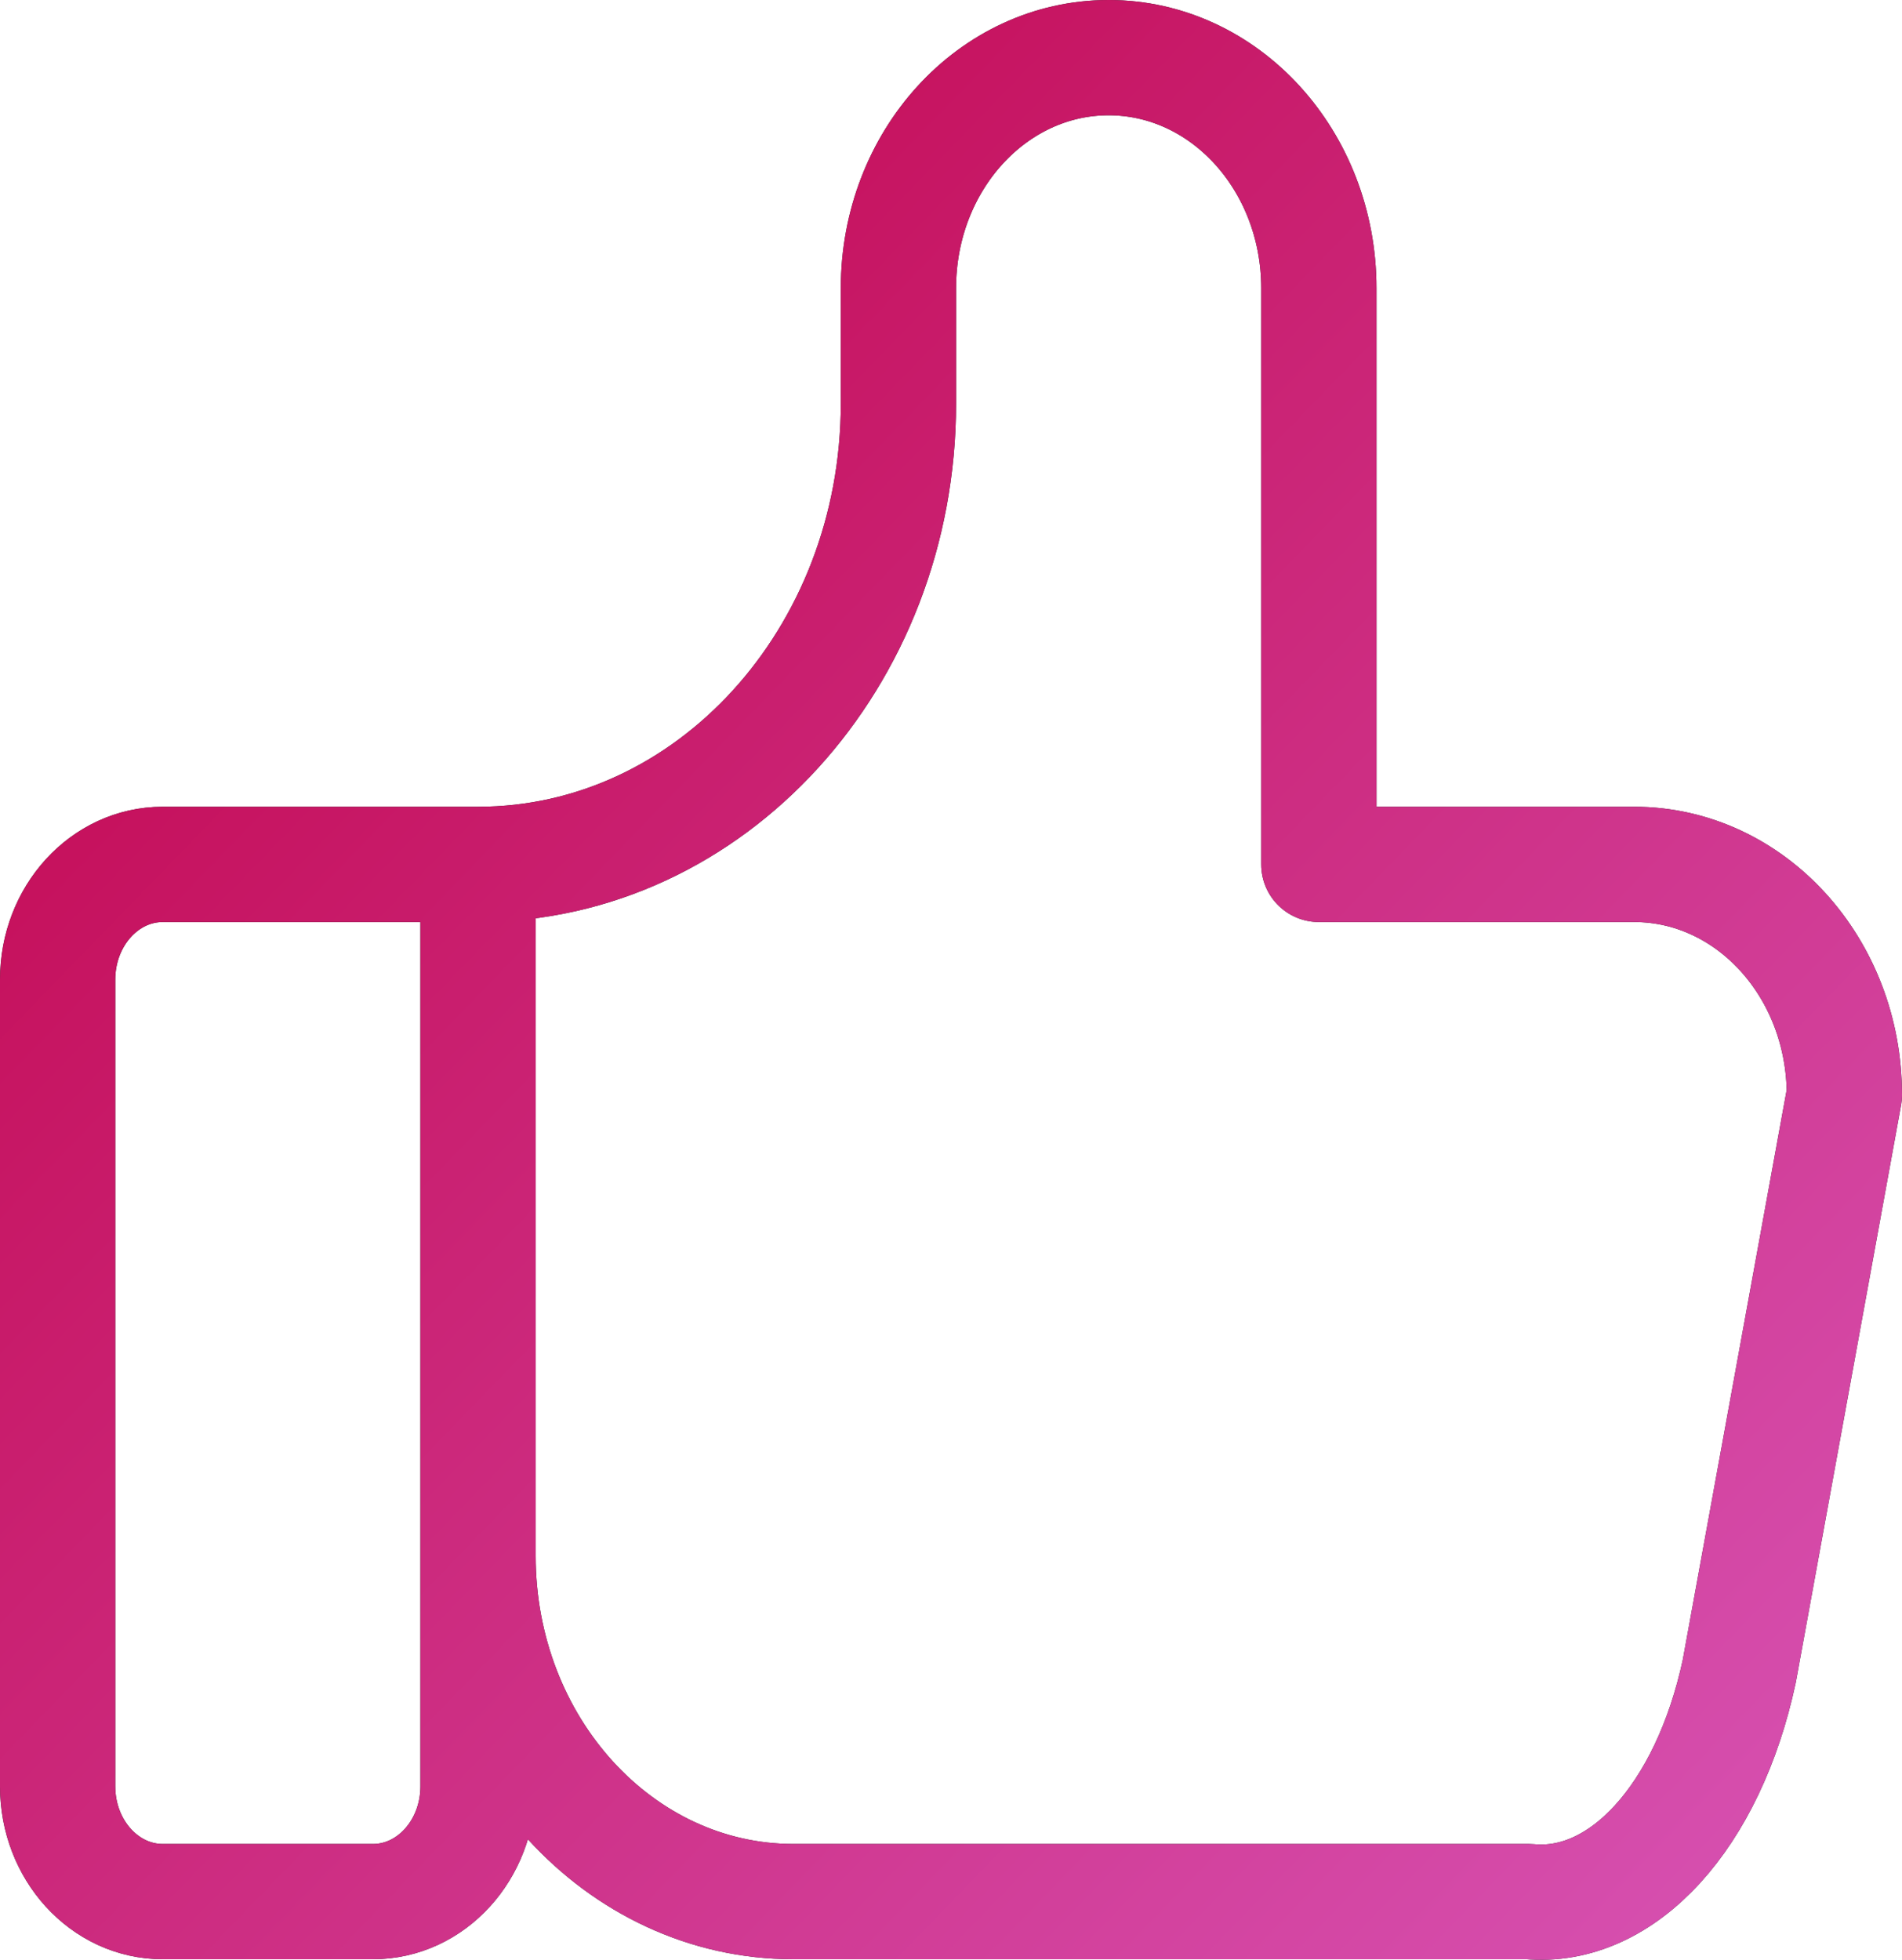 <svg width="33" height="34" viewBox="0 0 33 34" fill="none" xmlns="http://www.w3.org/2000/svg">
<path d="M8.294 14.996V30.991C8.294 32.095 7.478 32.99 6.471 32.99H2.824C1.816 32.99 1 32.095 1 30.991V16.995C1 15.891 1.816 14.996 2.824 14.996H8.294C12.322 14.996 15.588 11.415 15.588 6.998V4.999C15.588 2.79 17.221 1 19.235 1C21.25 1 22.882 2.79 22.882 4.999V14.996H28.353C30.367 14.996 32 16.786 32 18.994L30.177 28.991C29.638 31.511 28.151 33.142 26.529 32.99H13.765C10.743 32.99 8.294 30.305 8.294 26.992" stroke="#282828" stroke-width="2" stroke-linecap="round" stroke-linejoin="round"/>
<path d="M8.294 14.996V30.991C8.294 32.095 7.478 32.99 6.471 32.99H2.824C1.816 32.99 1 32.095 1 30.991V16.995C1 15.891 1.816 14.996 2.824 14.996H8.294C12.322 14.996 15.588 11.415 15.588 6.998V4.999C15.588 2.79 17.221 1 19.235 1C21.25 1 22.882 2.79 22.882 4.999V14.996H28.353C30.367 14.996 32 16.786 32 18.994L30.177 28.991C29.638 31.511 28.151 33.142 26.529 32.99H13.765C10.743 32.99 8.294 30.305 8.294 26.992" stroke="url(#paint0_linear_31_89)" stroke-width="2" stroke-linecap="round" stroke-linejoin="round"/>
<defs>
<linearGradient id="paint0_linear_31_89" x1="1" y1="1" x2="32.984" y2="31.984" gradientUnits="userSpaceOnUse">
<stop stop-color="#C10046"/>
<stop offset="1" stop-color="#D752B3"/>
</linearGradient>
</defs>
</svg>
